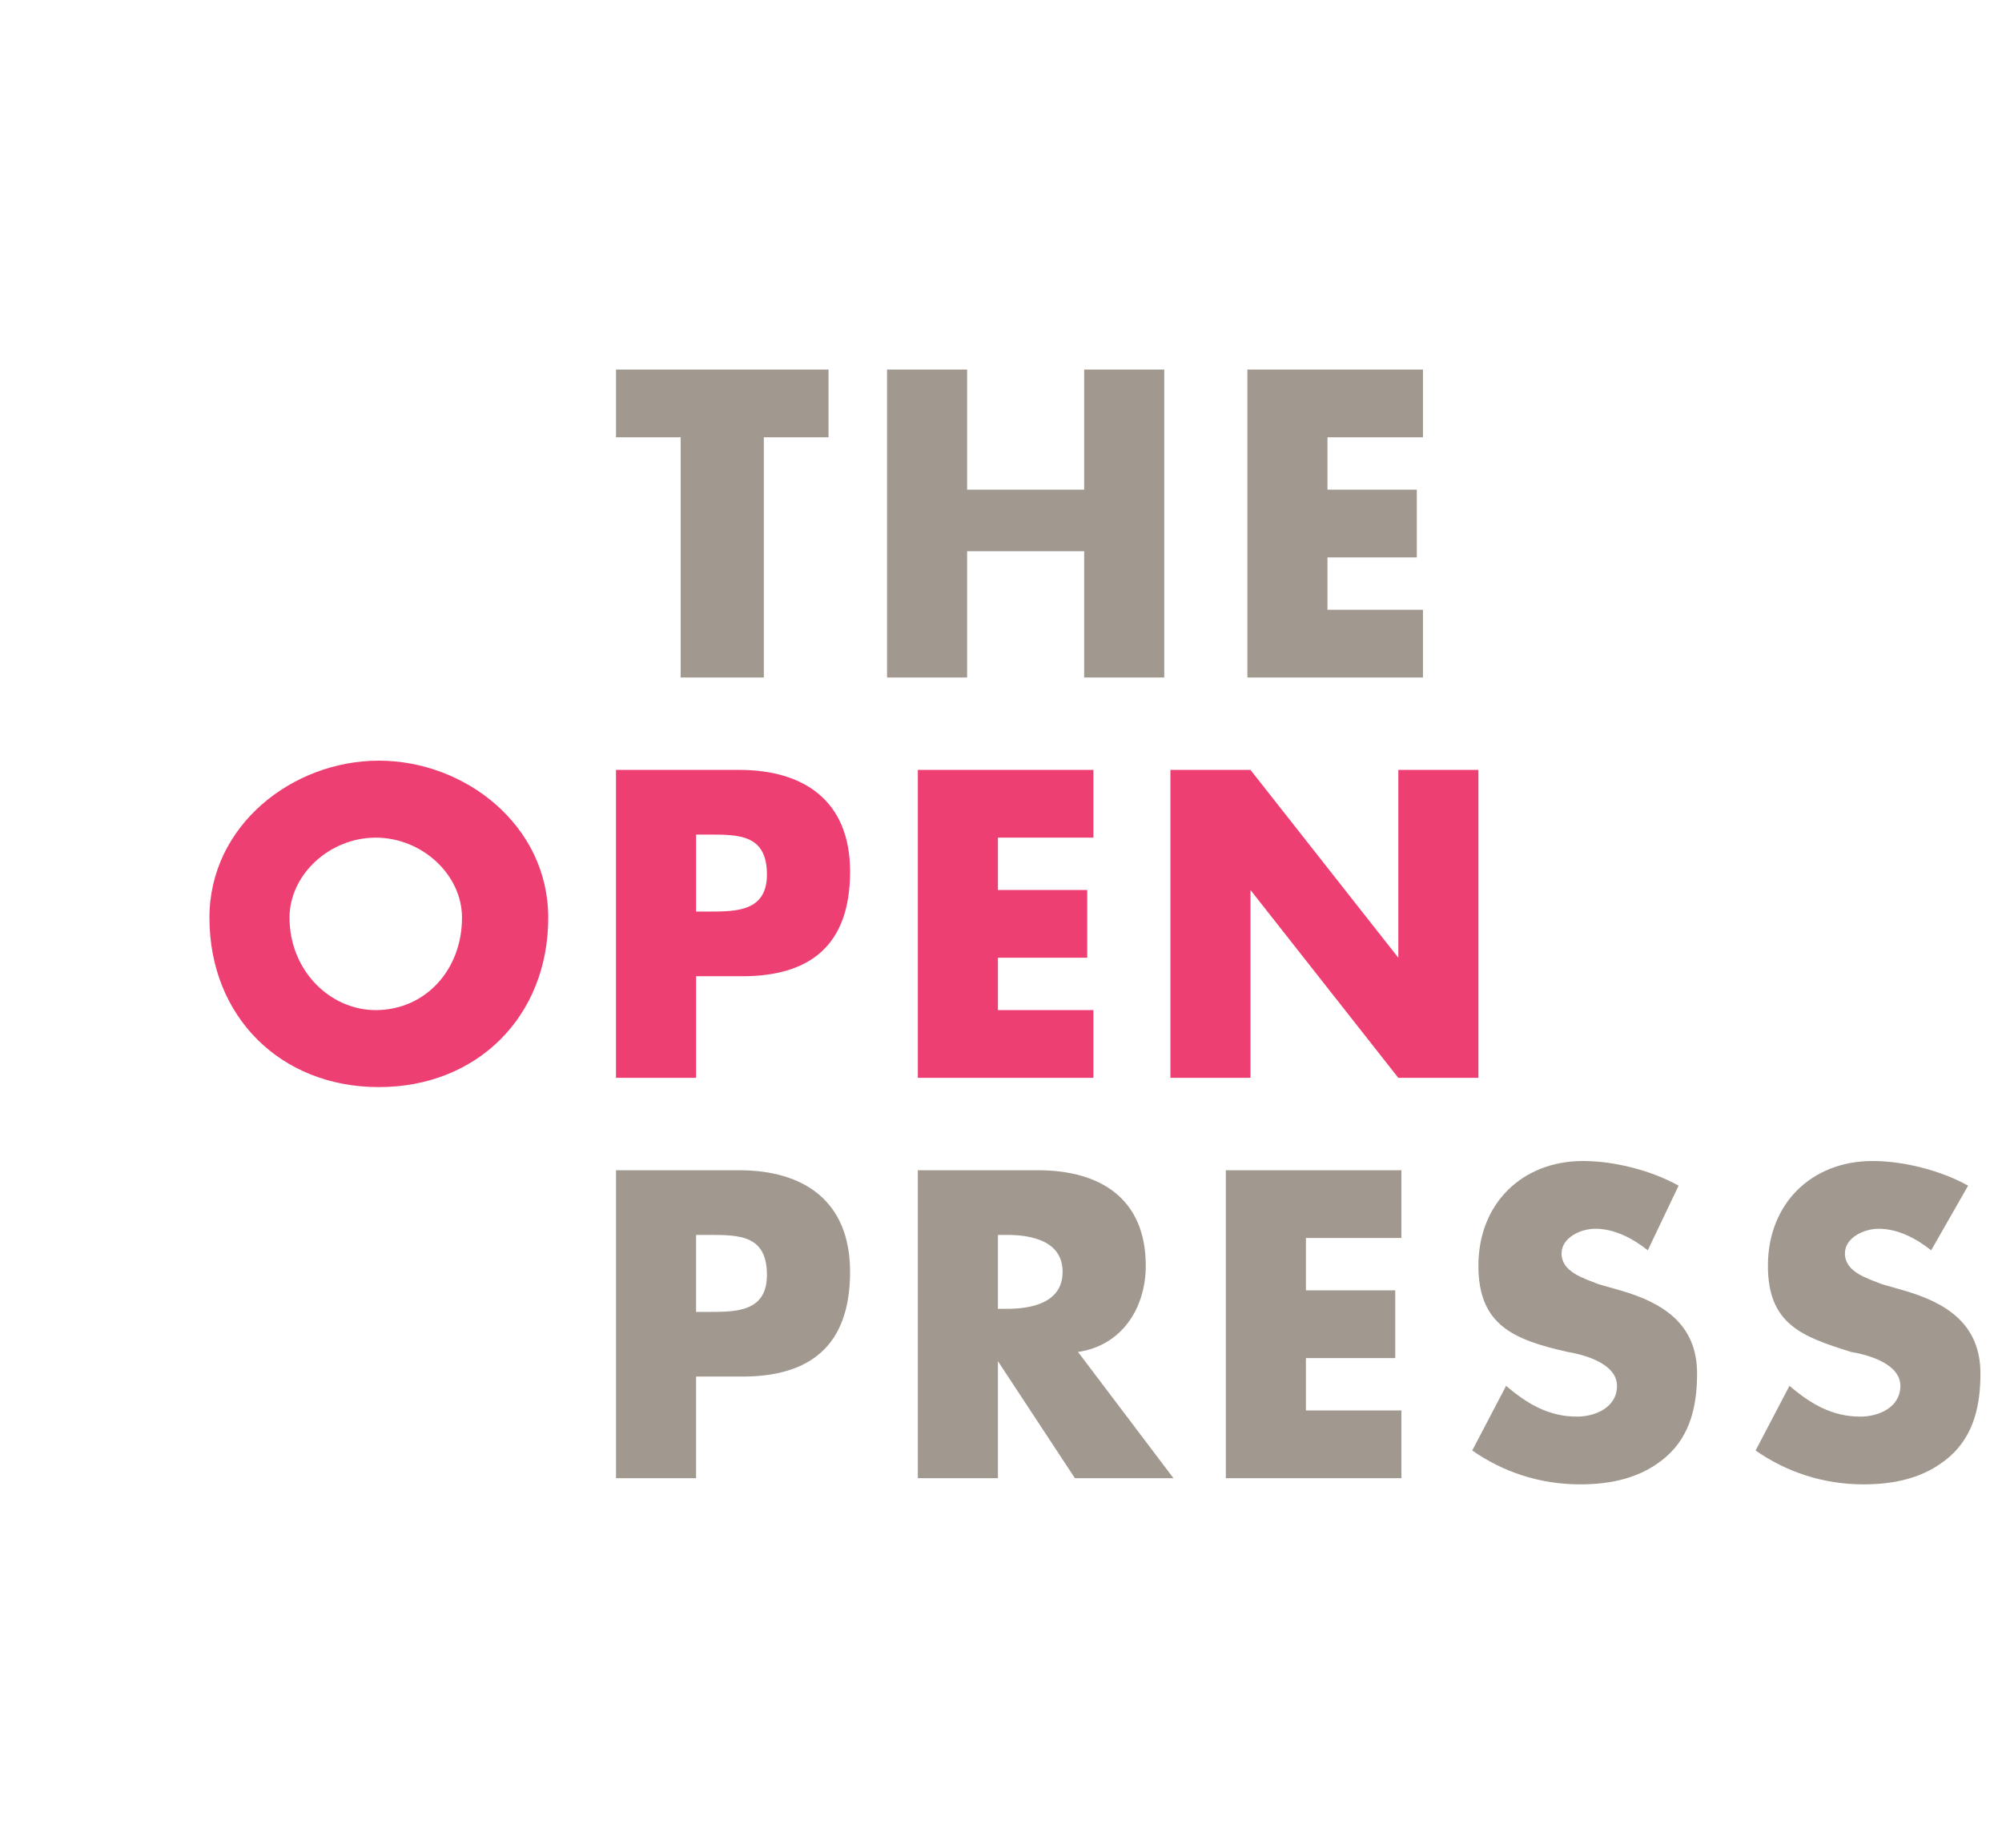 <?xml version="1.0" encoding="utf-8"?>
<!-- Generator: Adobe Illustrator 18.0.0, SVG Export Plug-In . SVG Version: 6.00 Build 0)  -->
<svg version="1.2" baseProfile="tiny" id="Layer_1" xmlns="http://www.w3.org/2000/svg" xmlns:xlink="http://www.w3.org/1999/xlink"
	 x="0px" y="0px" viewBox="0 0 65 60" xml:space="preserve">
<g>
	<path fill="#A19990" d="M24.7,22h-2.6v-7.8H20V12h6.9v2.2h-2.1V22z"/>
	<path fill="#A19990" d="M35.2,15.9V12h2.6v10h-2.6v-4.1h-3.8V22h-2.6V12h2.6v3.9H35.2z"/>
	<path fill="#A19990" d="M43.1,14.2v1.7H46v2.2h-2.9v1.7h3.1V22h-5.7V12h5.7v2.2H43.1z"/>
</g>
<g>
	<path fill="#A19990" d="M20,38h4c2.1,0,3.6,1,3.6,3.3c0,2.4-1.3,3.4-3.5,3.4h-1.5V48H20V38z M22.6,42.6H23c0.9,0,1.9,0,1.9-1.2
		c0-1.3-0.9-1.3-1.9-1.3h-0.4V42.6z"/>
	<path fill="#A19990" d="M38.1,48h-3.2l-2.5-3.8h0V48h-2.6V38h3.9c2,0,3.5,0.9,3.5,3.1c0,1.4-0.8,2.6-2.2,2.8L38.1,48z M32.4,42.5
		h0.3c0.8,0,1.8-0.2,1.8-1.2s-1-1.2-1.8-1.2h-0.3V42.5z"/>
	<path fill="#A19990" d="M42.4,40.2v1.7h2.9v2.2h-2.9v1.7h3.1V48h-5.7V38h5.7v2.2H42.4z"/>
	<path fill="#A19990" d="M53.5,40.6c-0.5-0.4-1.1-0.7-1.7-0.7c-0.5,0-1.1,0.3-1.1,0.8c0,0.6,0.7,0.8,1.2,1l0.7,0.2
		c1.4,0.4,2.5,1.1,2.5,2.7c0,1-0.2,2-1,2.7c-0.8,0.7-1.8,0.9-2.8,0.9c-1.3,0-2.5-0.4-3.5-1.1l1.1-2.1c0.7,0.6,1.4,1,2.3,1
		c0.6,0,1.3-0.3,1.3-1c0-0.7-1-1-1.6-1.1C49.1,43.5,48,43,48,41.1c0-2,1.4-3.4,3.4-3.4c1,0,2.2,0.3,3.1,0.8L53.5,40.6z"/>
	<path fill="#A19990" d="M62.7,40.6c-0.5-0.4-1.1-0.7-1.7-0.7c-0.5,0-1.1,0.3-1.1,0.8c0,0.6,0.7,0.8,1.2,1l0.7,0.2
		c1.4,0.4,2.5,1.1,2.5,2.7c0,1-0.2,2-1,2.7c-0.8,0.7-1.8,0.9-2.8,0.9c-1.3,0-2.5-0.4-3.5-1.1l1.1-2.1c0.7,0.6,1.4,1,2.3,1
		c0.6,0,1.3-0.3,1.3-1c0-0.7-1-1-1.6-1.1c-1.6-0.5-2.7-0.9-2.7-2.8c0-2,1.4-3.4,3.4-3.4c1,0,2.2,0.3,3.1,0.8L62.7,40.6z"/>
</g>
<g>
	<g>
		<path fill="#EE3F73" d="M17.8,29.8c0,3.2-2.3,5.5-5.5,5.5c-3.2,0-5.5-2.3-5.5-5.5c0-3,2.7-5.1,5.5-5.1S17.8,26.8,17.8,29.8z
			 M9.4,29.8c0,1.7,1.3,3,2.8,3c1.6,0,2.8-1.3,2.8-3c0-1.4-1.3-2.6-2.8-2.6C10.7,27.2,9.4,28.4,9.4,29.8z"/>
	</g>
	<g>
		<path fill="#EE3F73" d="M20,25h4c2.1,0,3.6,1,3.6,3.3c0,2.4-1.3,3.4-3.5,3.4h-1.5V35H20V25z M22.6,29.6H23c0.9,0,1.9,0,1.9-1.2
			c0-1.3-0.9-1.3-1.9-1.3h-0.4V29.6z"/>
		<path fill="#EE3F73" d="M32.4,27.2v1.7h2.9v2.2h-2.9v1.7h3.1V35h-5.7V25h5.7v2.2H32.4z"/>
		<path fill="#EE3F73" d="M38,25h2.6l4.8,6.1h0V25H48v10h-2.6l-4.8-6.1h0V35H38V25z"/>
	</g>
</g>
</svg>
